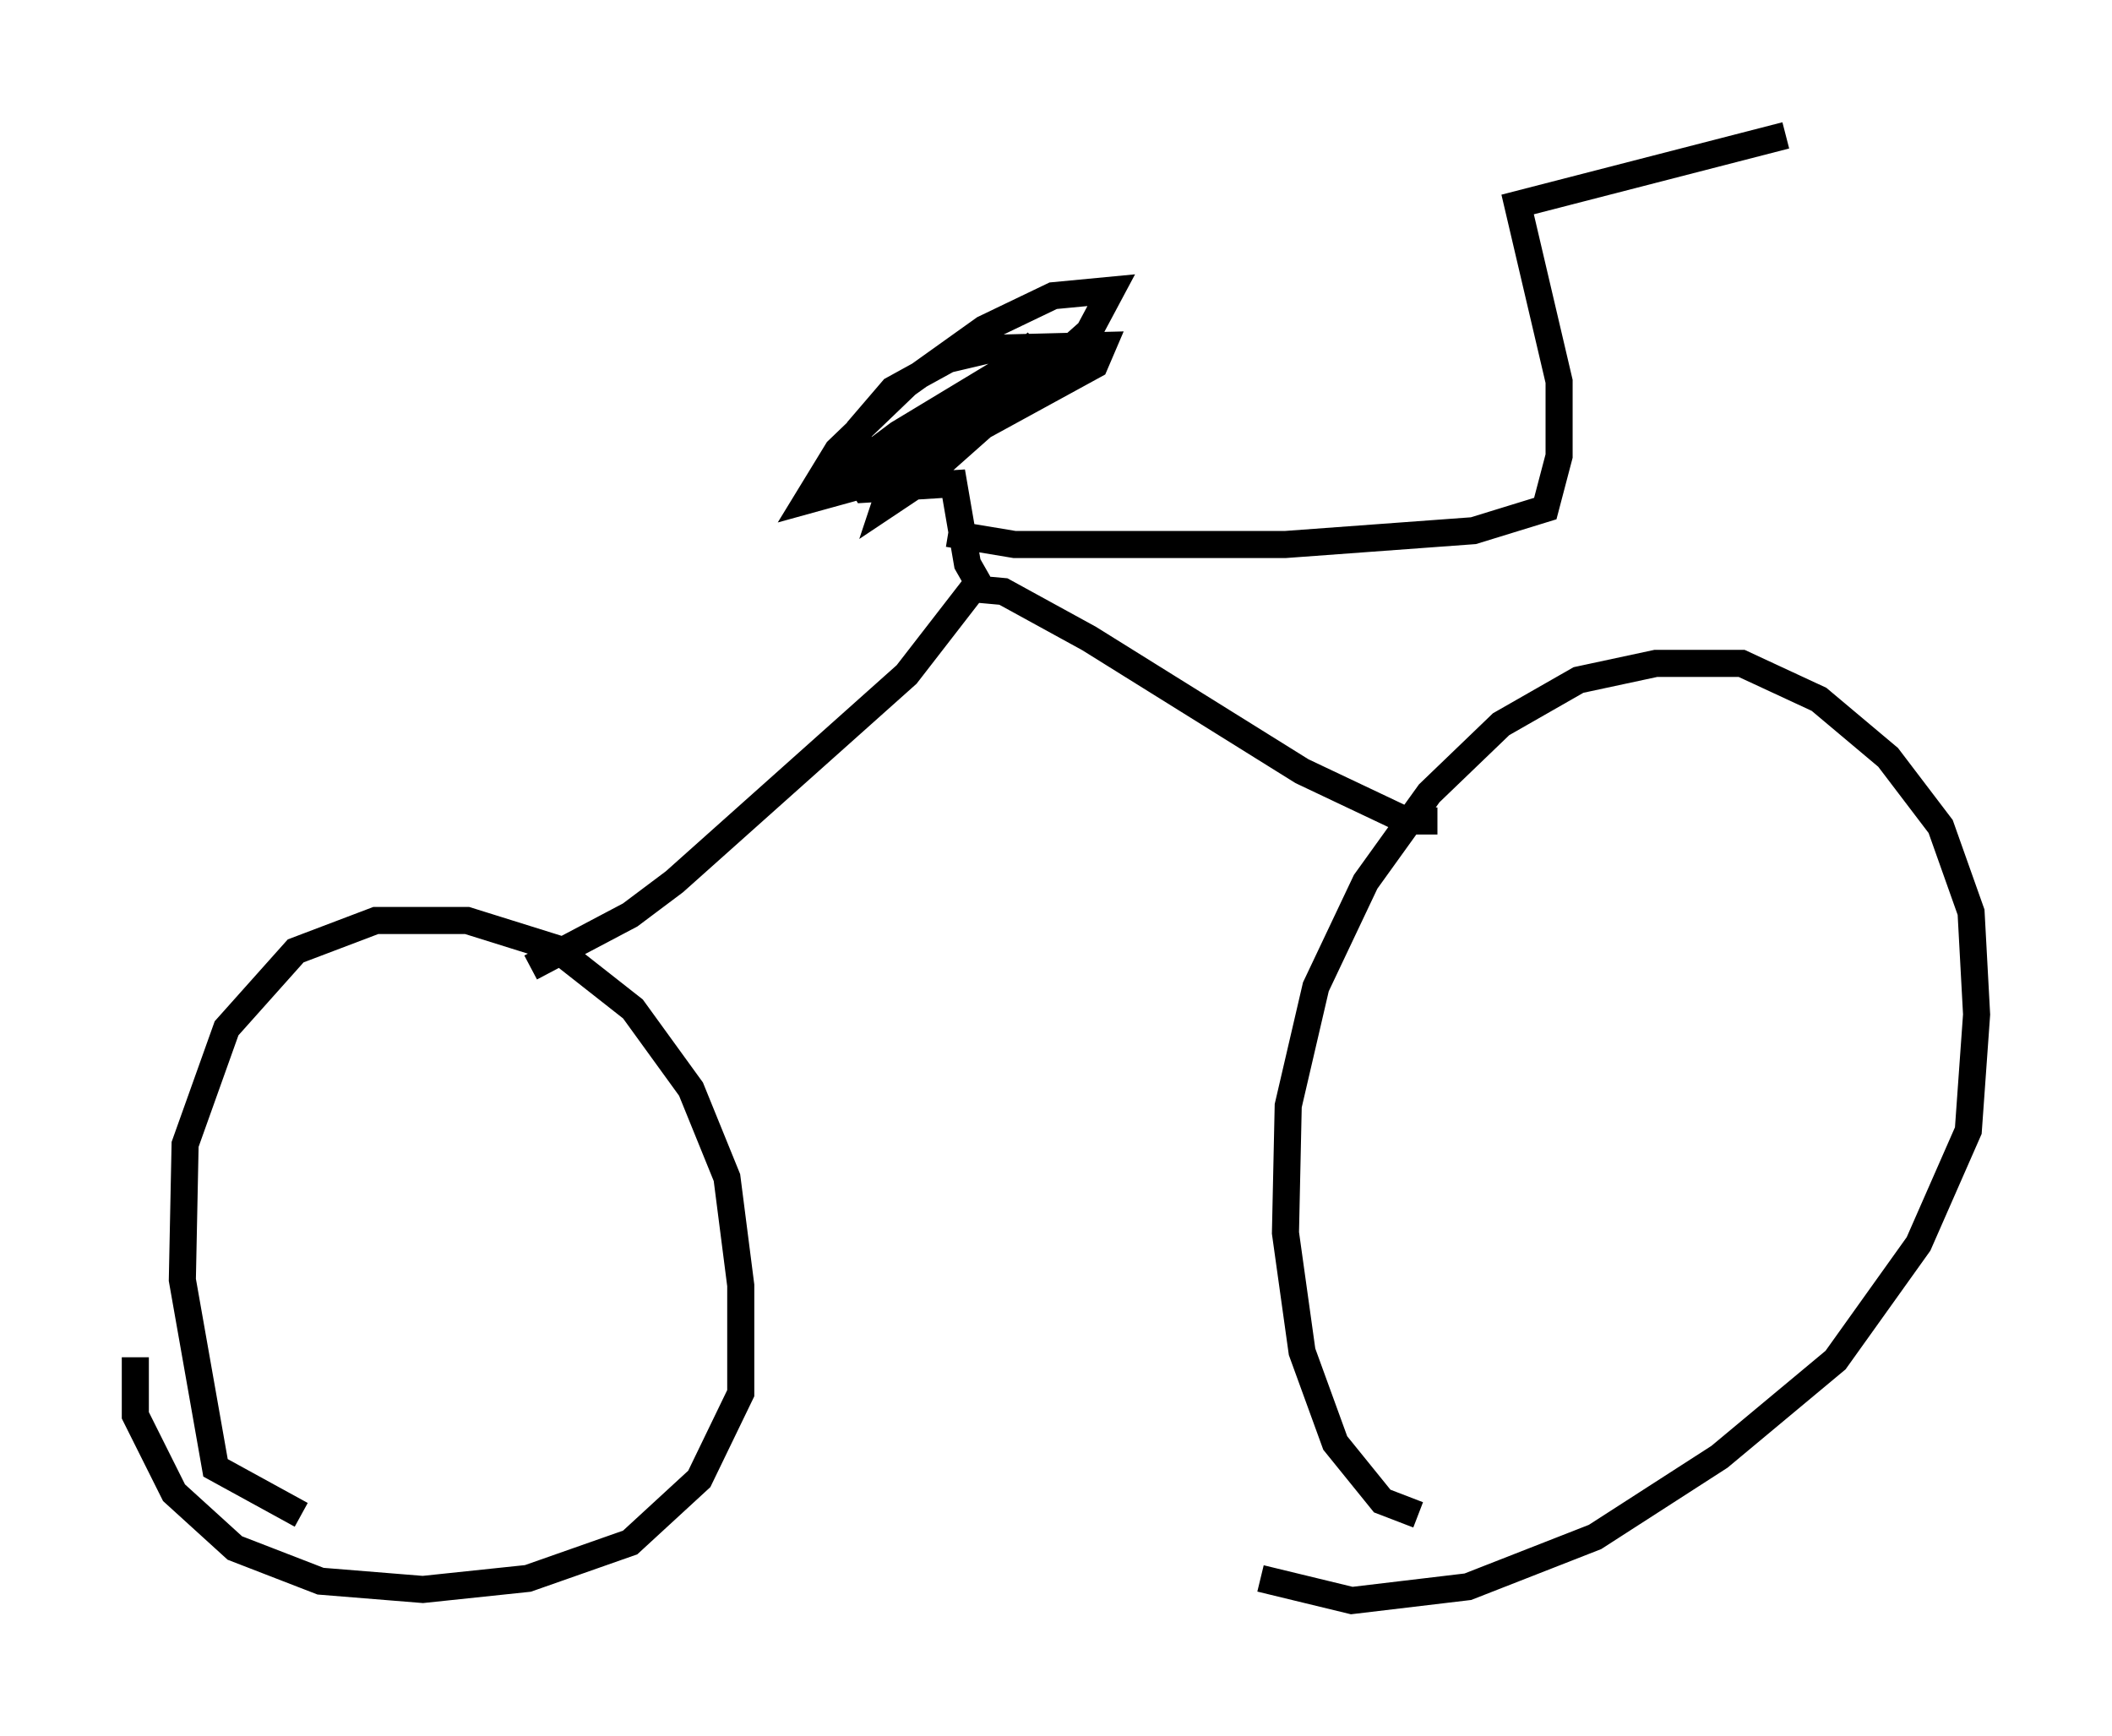<?xml version="1.0" encoding="utf-8" ?>
<svg baseProfile="full" height="64.105" version="1.1" width="77.988" xmlns="http://www.w3.org/2000/svg" xmlns:ev="http://www.w3.org/2001/xml-events" xmlns:xlink="http://www.w3.org/1999/xlink"><defs /><rect fill="white" height="64.105" width="77.988" x="0" y="0" /><path d="M53.898, 56.042 m-1.531, -0.102 l-1.327, -0.51 -1.735, -2.144 l-1.225, -3.369 -0.613, -4.39 l0.102, -4.696 1.021, -4.39 l1.838, -3.879 2.348, -3.267 l2.654, -2.552 2.858, -1.633 l2.858, -0.613 3.165, 0.0 l2.858, 1.327 2.552, 2.144 l1.94, 2.552 1.123, 3.165 l0.204, 3.777 -0.306, 4.288 l-1.838, 4.185 -3.063, 4.288 l-4.288, 3.573 -4.594, 2.96 l-4.696, 1.838 -4.288, 0.51 l-3.369, -0.817 m-35.423, -2.348 l-3.165, -1.735 -1.225, -6.942 l0.102, -5.002 1.531, -4.288 l2.552, -2.858 2.96, -1.123 l3.369, 0.0 3.267, 1.021 l2.858, 2.246 2.144, 2.96 l1.327, 3.267 0.51, 3.981 l0.0, 3.981 -1.531, 3.165 l-2.552, 2.348 -3.777, 1.327 l-3.879, 0.408 -3.777, -0.306 l-3.165, -1.225 -2.246, -2.042 l-1.429, -2.858 0.0, -2.144 m48.082, -19.804 l-1.123, 0.0 -3.879, -1.838 l-7.861, -4.9 -3.165, -1.735 l-1.123, -0.102 -2.45, 3.165 l-8.575, 7.656 -1.633, 1.225 l-3.675, 1.94 m16.538, -14.19 l-0.408, -0.715 -0.51, -2.96 l-3.267, 0.204 -0.51, -0.817 l0.306, -1.429 1.225, -1.429 l2.042, -1.123 1.735, -0.408 l3.981, -0.102 -0.306, 0.715 l-7.656, 4.185 -2.96, 0.817 l1.123, -1.838 2.552, -2.45 l2.858, -2.042 2.552, -1.225 l2.144, -0.204 -0.817, 1.531 l-6.329, 5.615 -1.225, 0.817 l0.204, -0.613 5.308, -4.696 l-8.269, 5.104 3.267, -2.45 l5.41, -3.267 -1.633, 1.225 l-4.185, 4.492 3.267, -3.879 l2.246, -1.94 -4.798, 5.206 m1.531, 1.838 l2.45, 0.408 10.004, 0.0 l6.942, -0.51 2.654, -0.817 l0.51, -1.94 0.0, -2.756 l-1.531, -6.533 9.902, -2.552 " fill="none" stroke="black" stroke-width="1" /></svg>